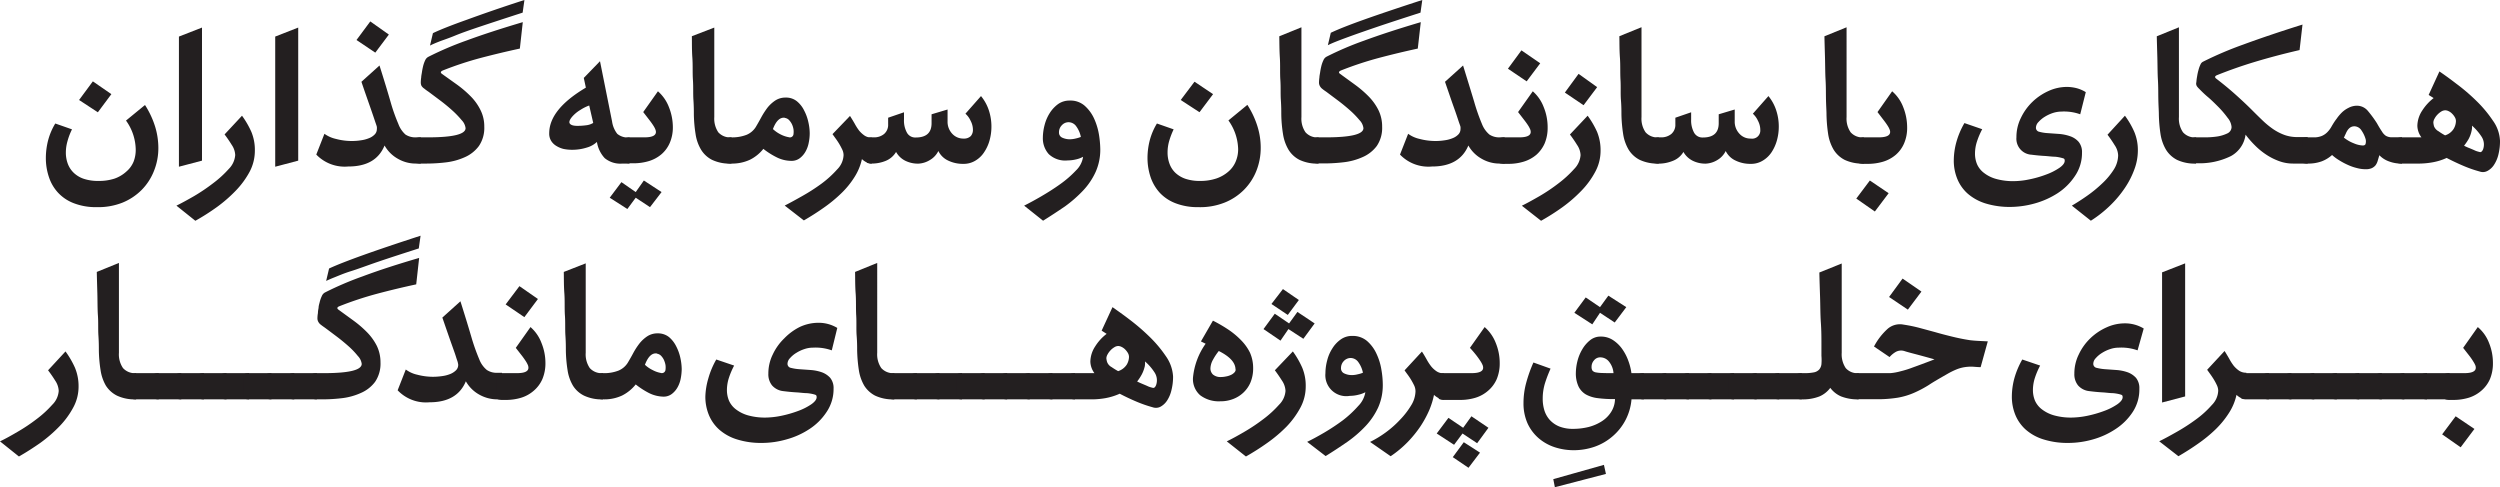 <svg id="Layer_1" data-name="Layer 1" xmlns="http://www.w3.org/2000/svg" viewBox="0 0 350 68.21"><defs><style>.cls-1{fill:#231f20;}</style></defs><path class="cls-1" d="M13.54,29a8.54,8.54,0,0,1-3.18-.54A5.83,5.83,0,0,1,8.15,27a5.93,5.93,0,0,1-1.3-2.21,8.24,8.24,0,0,1-.43-2.69,10,10,0,0,1,.32-2.47,8.87,8.87,0,0,1,1-2.34l2.34.82a8.93,8.93,0,0,0-.63,1.65,5.75,5.75,0,0,0-.23,1.58,4.48,4.48,0,0,0,.27,1.58,3.38,3.38,0,0,0,.83,1.27,3.79,3.79,0,0,0,1.4.84,6.26,6.26,0,0,0,2.06.3A7,7,0,0,0,16.05,25,4.84,4.84,0,0,0,17.71,24a3.61,3.61,0,0,0,1-1.39A4.55,4.55,0,0,0,19,20.88a7.12,7.12,0,0,0-1.36-4l2.66-2.18a12.51,12.51,0,0,1,1.41,3,10.28,10.28,0,0,1,.46,3,8.5,8.5,0,0,1-.61,3.22,7.86,7.86,0,0,1-1.72,2.66,8.08,8.08,0,0,1-2.72,1.8A9.2,9.2,0,0,1,13.54,29Zm2.05-15.82L13.7,15.72,11.07,14,13,11.39Z"/><path class="cls-1" d="M28.28,22.49l-3.23.85V5.12l3.23-1.26Z"/><path class="cls-1" d="M33.88,16.2a12.29,12.29,0,0,1,1.31,2.26,6.6,6.6,0,0,1,.49,2.67,6.28,6.28,0,0,1-.74,2.93A12,12,0,0,1,33,26.7,19.84,19.84,0,0,1,30.35,29a31.48,31.48,0,0,1-3,1.91L24.7,28.79c.7-.34,1.52-.79,2.46-1.33a25.67,25.67,0,0,0,2.68-1.81,14.86,14.86,0,0,0,2.19-2,3.07,3.07,0,0,0,.9-1.95,2.72,2.72,0,0,0-.49-1.42,17.66,17.66,0,0,0-1-1.46Z"/><path class="cls-1" d="M41.75,22.49l-3.22.85V5.12l3.22-1.26Z"/><path class="cls-1" d="M58.27,22.9a5,5,0,0,1-2.58-.68,4.84,4.84,0,0,1-1.85-1.85c-.83,2-2.52,2.94-5.1,2.94a5.51,5.51,0,0,1-4.46-1.67l1.14-2.91a4.39,4.39,0,0,0,1.62.72,8.53,8.53,0,0,0,2.21.29,8,8,0,0,0,1.3-.1,4.47,4.47,0,0,0,1.12-.3,2.18,2.18,0,0,0,.79-.52,1.06,1.06,0,0,0,.3-.76.86.86,0,0,0,0-.27c0-.11-.11-.38-.25-.8s-.36-1.07-.66-1.93-.73-2.07-1.25-3.61l2.53-2.28q1,3.16,1.56,5.13a25.05,25.05,0,0,0,1.08,3.05,3.7,3.7,0,0,0,1,1.49,2.51,2.51,0,0,0,1.47.39h.67V22.9ZM54.44,4.84l-1.9,2.53L49.91,5.6,51.84,3Z"/><path class="cls-1" d="M58.17,19.49c0-.09.08-.15.24-.19a1.61,1.61,0,0,1,.49-.07h1q5.28,0,5.28-1.29a1.93,1.93,0,0,0-.54-1.11,12.91,12.91,0,0,0-1.33-1.38c-.52-.47-1.09-.94-1.69-1.39l-1.63-1.22a6.79,6.79,0,0,1-.6-.44A1.28,1.28,0,0,1,59,12a1.13,1.13,0,0,1-.09-.47,5.46,5.46,0,0,1,.06-.71c0-.19.06-.43.1-.71s.1-.58.17-.87a4.27,4.27,0,0,1,.29-.81A1,1,0,0,1,60,7.94a45.33,45.33,0,0,1,5.29-2.26c2.19-.81,4.83-1.67,7.9-2.58l-.41,3.7Q70,7.4,67.3,8.11a47.25,47.25,0,0,0-5.24,1.73c-.38.15-.44.31-.19.5L64,11.86a15.18,15.18,0,0,1,1.9,1.63,7.27,7.27,0,0,1,1.37,1.92,5.1,5.1,0,0,1,.53,2.34,4.48,4.48,0,0,1-.76,2.7,4.91,4.91,0,0,1-2,1.57,8.91,8.91,0,0,1-2.59.71,23.33,23.33,0,0,1-2.71.17H58.9a2,2,0,0,1-.49-.06c-.16,0-.24-.1-.24-.16Zm15-17.72c-2.29.74-4.21,1.37-5.74,1.88S64.64,4.6,63.67,5s-1.71.63-2.24.84-.94.39-1.23.54l.41-1.74q1.55-.74,4.73-1.87C67.45,2,70.15,1.05,73.42,0Z"/><path class="cls-1" d="M87.14,22.9a3.44,3.44,0,0,1-2.48-.76,4.28,4.28,0,0,1-1.09-2.27,3.42,3.42,0,0,1-1.42.79,6.72,6.72,0,0,1-2.06.31,5.81,5.81,0,0,1-1.2-.12,3.49,3.49,0,0,1-1-.42,2.16,2.16,0,0,1-.73-.71,1.92,1.92,0,0,1-.27-1.06q0-3.35,5.13-6.39l-.29-1.36L84,8.57,85.69,17a3.64,3.64,0,0,0,.73,1.74,2.31,2.31,0,0,0,1.71.5V22.9Zm-4.65-8.13a5.9,5.9,0,0,0-1.24.62,4.66,4.66,0,0,0-1.19,1q-.51.63-.27.93c.16.2.51.3,1.06.3a9.18,9.18,0,0,0,1.2-.08,2.42,2.42,0,0,0,1-.33Z"/><path class="cls-1" d="M92.62,26.89,91,29,89,27.68l-1.17,1.58-2.47-1.58L87,25.5l2,1.39,1.14-1.62Zm-5.22-7.4c0-.09.08-.15.23-.19a1.68,1.68,0,0,1,.5-.07h2.08c1.08,0,1.62-.25,1.62-.76a1.09,1.09,0,0,0-.07-.33,2.82,2.82,0,0,0-.25-.49c-.13-.21-.31-.47-.54-.77s-.54-.7-.92-1.19l2.06-2.91A5.59,5.59,0,0,1,93.65,15a7.61,7.61,0,0,1,.55,2.82A5.46,5.46,0,0,1,93.77,20a4.4,4.4,0,0,1-1.17,1.6,4.94,4.94,0,0,1-1.75.95,7.39,7.39,0,0,1-2.19.31h-.53a2.07,2.07,0,0,1-.5-.06c-.15,0-.23-.1-.23-.16Z"/><path class="cls-1" d="M99.69,22.38a3.85,3.85,0,0,1-1.55-1.44,5.92,5.92,0,0,1-.76-2.18A19.29,19.29,0,0,1,97.14,16c0-.47,0-1.13-.06-2s0-1.8-.07-2.81,0-2-.08-3.12-.05-2-.07-3L100,3.86V16.39a3.43,3.43,0,0,0,.56,2.13,2.21,2.21,0,0,0,1.84.71V22.9A5.73,5.73,0,0,1,99.69,22.38Z"/><path class="cls-1" d="M101.63,19.49c0-.09.08-.15.24-.19a1.61,1.61,0,0,1,.49-.07,5.58,5.58,0,0,0,2.17-.36,2.8,2.8,0,0,0,1.28-1.09c.25-.42.51-.88.77-1.36a11.18,11.18,0,0,1,.87-1.35,4.82,4.82,0,0,1,1.09-1,2.61,2.61,0,0,1,1.47-.41,2.4,2.4,0,0,1,1.57.53,3.84,3.84,0,0,1,1,1.28,6.33,6.33,0,0,1,.59,1.63,7.18,7.18,0,0,1,.19,1.56,6.54,6.54,0,0,1-.13,1.28,4,4,0,0,1-.44,1.25,3,3,0,0,1-.81.95,1.87,1.87,0,0,1-1.18.38,4.6,4.6,0,0,1-2.11-.52,10.5,10.5,0,0,1-1.82-1.16A5.55,5.55,0,0,1,105,22.36a5.92,5.92,0,0,1-2.66.54,2,2,0,0,1-.49-.06c-.16,0-.24-.1-.24-.16Zm8.26-3c-.68-.1-1.24.42-1.68,1.58a4.53,4.53,0,0,0,1.08.75,4.06,4.06,0,0,0,1.14.39.5.5,0,0,0,.66-.44,2.54,2.54,0,0,0,0-.66,2.75,2.75,0,0,0-.22-.72,2.39,2.39,0,0,0-.4-.58A1,1,0,0,0,109.89,16.51Z"/><path class="cls-1" d="M121.29,22.71a2.38,2.38,0,0,1-.62-.44,7.73,7.73,0,0,1-1.06,2.55,12,12,0,0,1-1.86,2.27,19.64,19.64,0,0,1-2.44,2c-.89.63-1.82,1.22-2.77,1.77l-2.68-2.08q1-.51,2.43-1.32A26.28,26.28,0,0,0,115,25.72a14.33,14.33,0,0,0,2.2-2,3,3,0,0,0,.9-2,1.86,1.86,0,0,0-.19-.79c-.13-.27-.27-.54-.44-.82s-.34-.53-.51-.76l-.41-.57L119,16.23c.23.36.44.71.65,1.07a7.09,7.09,0,0,0,.64,1,3.74,3.74,0,0,0,.76.69,1.76,1.76,0,0,0,1,.27V22.9A1.54,1.54,0,0,1,121.29,22.71Z"/><path class="cls-1" d="M121.31,19.49c0-.09.07-.15.23-.19a1.61,1.61,0,0,1,.49-.07h.32a2.17,2.17,0,0,0,1.42-.47,1.68,1.68,0,0,0,.57-1.36v-.92l2.22-.76v1a3.5,3.5,0,0,0,.41,1.85,1.32,1.32,0,0,0,1.23.68c1.48,0,2.22-.66,2.22-2V16l2.24-.67V17a2.43,2.43,0,0,0,.63,1.7,2.08,2.08,0,0,0,1.62.7,1.33,1.33,0,0,0,1-.35,1.3,1.3,0,0,0,.3-.88,2.7,2.7,0,0,0-.32-1.25,2.91,2.91,0,0,0-.73-1l2.18-2.47a6.2,6.2,0,0,1,1.1,2,7.28,7.28,0,0,1,.36,2.27,7.16,7.16,0,0,1-.25,1.89,5.64,5.64,0,0,1-.75,1.67,3.71,3.71,0,0,1-1.23,1.2,3.13,3.13,0,0,1-1.69.46,4.74,4.74,0,0,1-2.14-.46,2.88,2.88,0,0,1-1.37-1.34,3,3,0,0,1-1.21,1.28,3.35,3.35,0,0,1-1.61.49,4,4,0,0,1-1.82-.41,3,3,0,0,1-1.28-1.23A3,3,0,0,1,124,22.52a5.14,5.14,0,0,1-1.93.38,2,2,0,0,1-.49-.06c-.16,0-.23-.1-.23-.16Z"/><path class="cls-1" d="M143.38,28.79c.68-.34,1.48-.77,2.39-1.3s1.81-1.1,2.66-1.71a14.52,14.52,0,0,0,2.2-1.91,3.28,3.28,0,0,0,1-1.92,3.66,3.66,0,0,1-1,.37,5.34,5.34,0,0,1-1.17.14,3.35,3.35,0,0,1-2.64-.89A3.31,3.31,0,0,1,146,19.3a7.1,7.1,0,0,1,.24-1.78,5.8,5.8,0,0,1,.71-1.67,4.6,4.6,0,0,1,1.17-1.27,2.76,2.76,0,0,1,1.65-.5,3,3,0,0,1,2.08.72,5.42,5.42,0,0,1,1.32,1.79,9,9,0,0,1,.68,2.23,13.93,13.93,0,0,1,.19,2.06,7.64,7.64,0,0,1-.65,3.19,9.6,9.6,0,0,1-1.76,2.61,17.8,17.8,0,0,1-2.54,2.22c-1,.68-2,1.34-3.06,2Zm7.94-9.62a3.72,3.72,0,0,0-.63-1.46,1.32,1.32,0,0,0-1.11-.6,1.27,1.27,0,0,0-.91.41,1.38,1.38,0,0,0-.41,1,.77.77,0,0,0,.47.76,2.55,2.55,0,0,0,1,.22,3.58,3.58,0,0,0,.87-.11A4.29,4.29,0,0,0,151.32,19.17Z"/><path class="cls-1" d="M167.77,29a8.54,8.54,0,0,1-3.18-.54A5.91,5.91,0,0,1,162.38,27a6.21,6.21,0,0,1-1.3-2.21,8.52,8.52,0,0,1-.43-2.69,10,10,0,0,1,.32-2.47,8.87,8.87,0,0,1,1-2.34l2.34.82a10.63,10.63,0,0,0-.63,1.65,5.74,5.74,0,0,0-.22,1.58,4.48,4.48,0,0,0,.27,1.58,3.35,3.35,0,0,0,.82,1.27,3.92,3.92,0,0,0,1.41.84,6.2,6.2,0,0,0,2.05.3,7,7,0,0,0,2.3-.35A5,5,0,0,0,172,24a3.7,3.7,0,0,0,1-1.39,4.37,4.37,0,0,0,.34-1.75,7.19,7.19,0,0,0-1.36-4l2.65-2.18a12.13,12.13,0,0,1,1.41,3,10,10,0,0,1,.46,3,8.69,8.69,0,0,1-.6,3.22,7.89,7.89,0,0,1-1.73,2.66,8,8,0,0,1-2.72,1.8A9.2,9.2,0,0,1,167.77,29Zm2.06-15.82-1.9,2.53L165.3,14l1.93-2.56Z"/><path class="cls-1" d="M181.93,22.38a3.85,3.85,0,0,1-1.55-1.44,6.11,6.11,0,0,1-.76-2.18,19.29,19.29,0,0,1-.24-2.75c0-.47,0-1.13-.06-2s0-1.8-.07-2.81,0-2-.07-3.12-.06-2-.08-3l3.1-1.26V16.39a3.36,3.36,0,0,0,.57,2.13,2.19,2.19,0,0,0,1.83.71V22.9A5.73,5.73,0,0,1,181.93,22.38Z"/><path class="cls-1" d="M183.87,19.49c0-.09.08-.15.24-.19a1.61,1.61,0,0,1,.49-.07h1q5.28,0,5.28-1.29a1.93,1.93,0,0,0-.54-1.11A12.74,12.74,0,0,0,189,15.45c-.53-.47-1.1-.94-1.7-1.39l-1.63-1.22a6.79,6.79,0,0,1-.6-.44,1.24,1.24,0,0,1-.31-.4,1,1,0,0,1-.1-.47,5.46,5.46,0,0,1,.06-.71c0-.19.06-.43.1-.71s.1-.58.17-.87a4.27,4.27,0,0,1,.29-.81,1,1,0,0,1,.43-.49A44.34,44.34,0,0,1,191,5.68q3.28-1.21,7.91-2.58l-.42,3.7q-2.77.6-5.45,1.31a48,48,0,0,0-5.24,1.73c-.38.15-.44.31-.19.5l2.09,1.52a15.18,15.18,0,0,1,1.9,1.63,7.54,7.54,0,0,1,1.38,1.92,5.23,5.23,0,0,1,.52,2.34,4.48,4.48,0,0,1-.76,2.7A4.91,4.91,0,0,1,190.75,22a8.91,8.91,0,0,1-2.59.71,23.33,23.33,0,0,1-2.71.17h-.85a2,2,0,0,1-.49-.06c-.16,0-.24-.1-.24-.16Zm15-17.72q-3.45,1.11-5.75,1.88c-1.52.52-2.77.95-3.74,1.3s-1.72.63-2.25.84-.94.39-1.23.54l.41-1.74q1.55-.74,4.73-1.87T199.12,0Z"/><path class="cls-1" d="M210,22.9a5,5,0,0,1-2.58-.68,4.84,4.84,0,0,1-1.85-1.85q-1.23,2.94-5.09,2.94A5.5,5.5,0,0,1,196,21.64l1.14-2.91a4.26,4.26,0,0,0,1.61.72,8.59,8.59,0,0,0,2.21.29,7.87,7.87,0,0,0,1.3-.1,4.35,4.35,0,0,0,1.12-.3,2.18,2.18,0,0,0,.79-.52,1.06,1.06,0,0,0,.3-.76,1.16,1.16,0,0,0,0-.27c0-.11-.12-.38-.26-.8s-.35-1.07-.66-1.93-.72-2.07-1.25-3.61l2.53-2.28c.65,2.11,1.18,3.82,1.57,5.13a27.19,27.19,0,0,0,1.07,3.05,3.7,3.7,0,0,0,1.05,1.49,2.49,2.49,0,0,0,1.47.39h.66V22.9Z"/><path class="cls-1" d="M209.87,19.49c0-.09.08-.15.24-.19a1.61,1.61,0,0,1,.49-.07h2.09c1.07,0,1.61-.25,1.61-.76a1.05,1.05,0,0,0-.06-.33,3.8,3.8,0,0,0-.25-.49c-.13-.21-.31-.47-.54-.77s-.54-.7-.92-1.19l2.06-2.91A5.57,5.57,0,0,1,216.12,15a7.41,7.41,0,0,1,.55,2.82,5.63,5.63,0,0,1-.42,2.26,4.64,4.64,0,0,1-1.17,1.6,5,5,0,0,1-1.76.95,7.27,7.27,0,0,1-2.18.31h-.54a2,2,0,0,1-.49-.06c-.16,0-.24-.1-.24-.16Zm5.76-10.63-1.9,2.53-2.62-1.77L213,7.05Z"/><path class="cls-1" d="M222.27,16.2a12.37,12.37,0,0,1,1.32,2.26,6.77,6.77,0,0,1,.49,2.67,6.17,6.17,0,0,1-.75,2.93,11.66,11.66,0,0,1-1.93,2.64A19.74,19.74,0,0,1,218.75,29a31.48,31.48,0,0,1-3,1.91l-2.69-2.11c.7-.34,1.51-.79,2.45-1.33a24.79,24.79,0,0,0,2.69-1.81,15.28,15.28,0,0,0,2.18-2,3.07,3.07,0,0,0,.9-1.95,2.72,2.72,0,0,0-.49-1.42,17.64,17.64,0,0,0-1-1.46Zm1.33-4-1.9,2.53-2.62-1.77L221,10.34Z"/><path class="cls-1" d="M229.56,22.38A3.92,3.92,0,0,1,228,20.94a6.11,6.11,0,0,1-.76-2.18A20.93,20.93,0,0,1,227,16c0-.47,0-1.13-.07-2s0-1.8-.06-2.81,0-2-.08-3.12-.06-2-.08-3l3.1-1.26V16.39a3.36,3.36,0,0,0,.57,2.13,2.2,2.2,0,0,0,1.84.71V22.9A5.81,5.81,0,0,1,229.56,22.38Z"/><path class="cls-1" d="M231.51,19.49c0-.09.08-.15.24-.19a1.57,1.57,0,0,1,.49-.07h.31a2.2,2.2,0,0,0,1.43-.47,1.68,1.68,0,0,0,.57-1.36v-.92l2.21-.76v1a3.6,3.6,0,0,0,.41,1.85,1.33,1.33,0,0,0,1.23.68c1.48,0,2.22-.66,2.22-2V16l2.24-.67V17a2.44,2.44,0,0,0,.64,1.7,2.06,2.06,0,0,0,1.61.7,1.14,1.14,0,0,0,1.33-1.23,2.7,2.7,0,0,0-.32-1.25,3,3,0,0,0-.72-1l2.18-2.47a6.17,6.17,0,0,1,1.09,2,7.28,7.28,0,0,1,.36,2.27,7.16,7.16,0,0,1-.25,1.89,5.89,5.89,0,0,1-.74,1.67,3.84,3.84,0,0,1-1.24,1.2,3.11,3.11,0,0,1-1.69.46,4.7,4.7,0,0,1-2.13-.46,2.85,2.85,0,0,1-1.38-1.34,3,3,0,0,1-1.2,1.28,3.42,3.42,0,0,1-1.62.49,4,4,0,0,1-1.81-.41,3.05,3.05,0,0,1-1.29-1.23,2.93,2.93,0,0,1-1.51,1.26,5.22,5.22,0,0,1-1.93.38,1.93,1.93,0,0,1-.49-.06c-.16,0-.24-.1-.24-.16Z"/><path class="cls-1" d="M258.25,22.38a3.92,3.92,0,0,1-1.55-1.44,6.11,6.11,0,0,1-.76-2.18,20.93,20.93,0,0,1-.23-2.75c0-.47-.05-1.13-.07-2s0-1.8-.06-2.81-.05-2-.08-3.12-.06-2-.08-3l3.1-1.26V16.39a3.36,3.36,0,0,0,.57,2.13,2.2,2.2,0,0,0,1.84.71V22.9A5.81,5.81,0,0,1,258.25,22.38Z"/><path class="cls-1" d="M259.88,27.8l1.9-2.53,2.63,1.78-1.93,2.56Zm.32-8.31c0-.09.08-.15.24-.19a1.57,1.57,0,0,1,.49-.07H263c1.08,0,1.62-.25,1.62-.76a.85.85,0,0,0-.07-.33,2.82,2.82,0,0,0-.25-.49c-.13-.21-.31-.47-.54-.77l-.91-1.19,2.05-2.91A5.49,5.49,0,0,1,266.45,15a7.61,7.61,0,0,1,.55,2.82,5.46,5.46,0,0,1-.43,2.26,4.4,4.4,0,0,1-1.17,1.6,4.94,4.94,0,0,1-1.75.95,7.39,7.39,0,0,1-2.19.31h-.53a1.93,1.93,0,0,1-.49-.06c-.16,0-.24-.1-.24-.16Z"/><path class="cls-1" d="M291.23,16a6.72,6.72,0,0,0-2.63-.38,4.07,4.07,0,0,0-1.2.2,5.28,5.28,0,0,0-1.15.54,4,4,0,0,0-.87.73,1.18,1.18,0,0,0-.35.81.57.57,0,0,0,.47.55,5.8,5.8,0,0,0,1.21.19l1.55.11a6.1,6.1,0,0,1,1.55.32,2.75,2.75,0,0,1,1.2.79,2.25,2.25,0,0,1,.47,1.52,5.69,5.69,0,0,1-1,3.28,8.37,8.37,0,0,1-2.4,2.38,11.67,11.67,0,0,1-3.21,1.44,12.93,12.93,0,0,1-3.4.49,11.51,11.51,0,0,1-3.5-.49,6.94,6.94,0,0,1-2.48-1.36,5.56,5.56,0,0,1-1.47-2.08,6.71,6.71,0,0,1-.49-2.59,9.91,9.91,0,0,1,.36-2.55,11.31,11.31,0,0,1,1.13-2.67l2.49.86a10.67,10.67,0,0,0-.74,1.74,5.45,5.45,0,0,0-.27,1.67,3.78,3.78,0,0,0,.3,1.52,3.11,3.11,0,0,0,1,1.22,4.85,4.85,0,0,0,1.69.82,8.77,8.77,0,0,0,2.45.3,10.87,10.87,0,0,0,2.18-.25,14.71,14.71,0,0,0,2.33-.67,8.4,8.4,0,0,0,1.85-.93c.51-.35.76-.69.76-1s-.12-.32-.37-.39a5.49,5.49,0,0,0-1-.18c-.43,0-.93-.08-1.48-.11s-1.16-.09-1.79-.17a2.24,2.24,0,0,1-2.12-2.44,6,6,0,0,1,.62-2.7,7.71,7.71,0,0,1,1.61-2.25,7.91,7.91,0,0,1,2.26-1.53,6.18,6.18,0,0,1,2.56-.57,5.57,5.57,0,0,1,1.36.17,4.78,4.78,0,0,1,1.3.56Z"/><path class="cls-1" d="M297.49,16.2a11.75,11.75,0,0,1,1.31,2.26,6.59,6.59,0,0,1,.5,2.67,7.5,7.5,0,0,1-.48,2.56,11.91,11.91,0,0,1-1.33,2.61,15.16,15.16,0,0,1-2.07,2.47,16.67,16.67,0,0,1-2.7,2.13l-2.66-2.11c.69-.41,1.42-.87,2.18-1.41a17.9,17.9,0,0,0,2.1-1.73,9.89,9.89,0,0,0,1.59-1.91,3.81,3.81,0,0,0,.61-2,2.72,2.72,0,0,0-.49-1.42,17.64,17.64,0,0,0-1-1.46Z"/><path class="cls-1" d="M304.78,22.38a3.92,3.92,0,0,1-1.55-1.44,6.11,6.11,0,0,1-.76-2.18,20.93,20.93,0,0,1-.23-2.75c0-.47-.05-1.13-.07-2s0-1.8-.06-2.81-.05-2-.08-3.12-.06-2-.08-3l3.1-1.26V16.39a3.36,3.36,0,0,0,.57,2.13,2.2,2.2,0,0,0,1.84.71V22.9A5.81,5.81,0,0,1,304.78,22.38Z"/><path class="cls-1" d="M321.06,22.9a5.62,5.62,0,0,1-2-.35,8.46,8.46,0,0,1-1.8-.91,9.85,9.85,0,0,1-1.58-1.3,13.58,13.58,0,0,1-1.3-1.49,4,4,0,0,1-2.05,3,9.92,9.92,0,0,1-4.87,1,1.93,1.93,0,0,1-.49-.06c-.16,0-.24-.1-.24-.16V19.49c0-.09.08-.15.24-.19a1.57,1.57,0,0,1,.49-.07h1.28a11.59,11.59,0,0,0,1.66-.12,5,5,0,0,0,1.42-.43,1,1,0,0,0,.6-.9,2.27,2.27,0,0,0-.54-1.27A13.69,13.69,0,0,0,310.6,15c-.49-.49-1-1-1.5-1.42s-.91-.83-1.2-1.13a2.57,2.57,0,0,1-.3-.33.69.69,0,0,1-.11-.61,6.94,6.94,0,0,1,.11-.84,7,7,0,0,1,.19-.87,3.89,3.89,0,0,1,.27-.75.76.76,0,0,1,.38-.42,50.35,50.35,0,0,1,5.61-2.39c2.31-.85,5.08-1.79,8.3-2.8l-.41,3.57c-2.3.53-4.39,1.09-6.28,1.66s-3.62,1.19-5.2,1.82c-.4.15-.45.33-.16.54.91.7,1.79,1.42,2.64,2.18s1.7,1.55,2.52,2.38c.46.46.92.91,1.37,1.34a11.9,11.9,0,0,0,1.43,1.16,7.19,7.19,0,0,0,1.56.8,5.25,5.25,0,0,0,1.81.3h1.45V22.9Z"/><path class="cls-1" d="M336.11,22.9a4.79,4.79,0,0,1-1.64-.3,3.47,3.47,0,0,1-1.36-.87l-.24.81a1.9,1.9,0,0,1-.31.62,1.49,1.49,0,0,1-.53.39,2.1,2.1,0,0,1-.88.14,4.62,4.62,0,0,1-1.17-.16,6.83,6.83,0,0,1-1.27-.44,9.51,9.51,0,0,1-1.22-.65,6.37,6.37,0,0,1-1-.74,4.62,4.62,0,0,1-1.46.89,5.49,5.49,0,0,1-2,.31,2,2,0,0,1-.49-.06c-.16,0-.24-.1-.24-.16V19.49c0-.09.08-.15.24-.19a1.61,1.61,0,0,1,.49-.07c.42,0,.8,0,1.12,0a3,3,0,0,0,.91-.2,2.42,2.42,0,0,0,.74-.5,3.65,3.65,0,0,0,.65-.88c.21-.36.43-.71.66-1a6.21,6.21,0,0,1,.76-.91,3.66,3.66,0,0,1,.9-.63A2.54,2.54,0,0,1,330,14.8a2,2,0,0,1,1.53.76,15.74,15.74,0,0,1,1.25,1.71c.27.49.5.86.68,1.12A1.92,1.92,0,0,0,334,19a1.65,1.65,0,0,0,.76.22c.3,0,.71,0,1.24,0h.28V22.9Zm-7.68-4.24a2.1,2.1,0,0,1-.15.3c0,.1-.1.2-.14.3a5.18,5.18,0,0,0,1.41.81,3.65,3.65,0,0,0,1.22.3q.38,0,.42-.27a1.3,1.3,0,0,0,0-.61,4.14,4.14,0,0,0-.57-1.21,1.21,1.21,0,0,0-1-.6C329.1,17.68,328.72,18,328.43,18.66Z"/><path class="cls-1" d="M335.54,19.49c0-.09.08-.15.24-.19a1.61,1.61,0,0,1,.49-.07H339a2.82,2.82,0,0,1-.57-1.61,4,4,0,0,1,.68-2.14,6.92,6.92,0,0,1,1.6-1.75l-.7-.44L341.52,10c.64.44,1.43,1,2.39,1.74a26.75,26.75,0,0,1,2.78,2.38A17.26,17.26,0,0,1,349,16.88a5.23,5.23,0,0,1,1,2.83,7.65,7.65,0,0,1-.22,1.91,4.56,4.56,0,0,1-.62,1.46,2.46,2.46,0,0,1-.92.85,1.33,1.33,0,0,1-1.09.08,17.11,17.11,0,0,1-2.2-.76c-.81-.34-1.61-.72-2.42-1.14a8,8,0,0,1-2,.62,11,11,0,0,1-1.74.17h-2.53a2,2,0,0,1-.49-.06c-.16,0-.24-.1-.24-.16Zm5.86-1.11a8.32,8.32,0,0,0,.91.57,2.18,2.18,0,0,0,1.19-.89,2.21,2.21,0,0,0,.33-1.1,1.06,1.06,0,0,0-.16-.56,2.22,2.22,0,0,0-.38-.49,1.69,1.69,0,0,0-.49-.35,1.16,1.16,0,0,0-.46-.12,1.13,1.13,0,0,0-.56.17,2.74,2.74,0,0,0-.54.44,2.41,2.41,0,0,0-.41.57,1.13,1.13,0,0,0-.16.52,2.59,2.59,0,0,0,.09.53A1.39,1.39,0,0,0,341.4,18.38Zm4.61,0a4.27,4.27,0,0,1-.42,1.11,7.7,7.7,0,0,1-.62.91,6.86,6.86,0,0,0,.78.35c.26.11.51.21.74.32s.53.18.69.22.32-.08.45-.38a2,2,0,0,0-.22-1.79,7.39,7.39,0,0,0-1.33-1.53A2.31,2.31,0,0,1,346,18.41Z"/><path class="cls-1" d="M9.17,49.2a12.43,12.43,0,0,1,1.32,2.27A6.7,6.7,0,0,1,11,54.14a6.1,6.1,0,0,1-.75,2.92A11.71,11.71,0,0,1,8.3,59.71,19.74,19.74,0,0,1,5.65,62c-1,.7-2,1.34-3,1.91L0,61.79c.7-.33,1.51-.78,2.45-1.33a24.71,24.71,0,0,0,2.69-1.8,14.75,14.75,0,0,0,2.18-2,3,3,0,0,0,.9-1.94,2.78,2.78,0,0,0-.49-1.43c-.32-.52-.66-1-1-1.45Z"/><path class="cls-1" d="M16.38,55.39A3.92,3.92,0,0,1,14.83,54a6.1,6.1,0,0,1-.75-2.18A19.43,19.43,0,0,1,13.84,49c0-.46,0-1.12-.06-2s0-1.8-.07-2.81-.05-2.06-.08-3.12-.06-2.05-.08-3l3.1-1.26V49.39a3.39,3.39,0,0,0,.57,2.14,2.23,2.23,0,0,0,1.84.71v3.67A5.81,5.81,0,0,1,16.38,55.39Z"/><path class="cls-1" d="M19.06,55.91a2,2,0,0,1-.49-.06c-.16-.05-.24-.1-.24-.16v-3.2c0-.08.08-.14.24-.19a2,2,0,0,1,.49-.06h3.16v3.67Z"/><path class="cls-1" d="M22.22,55.91a2,2,0,0,1-.49-.06c-.16-.05-.24-.1-.24-.16v-3.2c0-.08.08-.14.24-.19a2,2,0,0,1,.49-.06h3.16v3.67Z"/><path class="cls-1" d="M25.38,55.91a2,2,0,0,1-.49-.06c-.16-.05-.23-.1-.23-.16v-3.2c0-.08.07-.14.23-.19a2,2,0,0,1,.49-.06h3.17v3.67Z"/><path class="cls-1" d="M28.55,55.91a1.93,1.93,0,0,1-.49-.06c-.16-.05-.24-.1-.24-.16v-3.2c0-.08.08-.14.24-.19a1.93,1.93,0,0,1,.49-.06h3.16v3.67Z"/><path class="cls-1" d="M31.71,55.91a2,2,0,0,1-.49-.06c-.16-.05-.24-.1-.24-.16v-3.2c0-.08.08-.14.24-.19a2,2,0,0,1,.49-.06h3.16v3.67Z"/><path class="cls-1" d="M34.87,55.91a2,2,0,0,1-.49-.06c-.16-.05-.24-.1-.24-.16v-3.2c0-.08.08-.14.24-.19a2,2,0,0,1,.49-.06H38v3.67Z"/><path class="cls-1" d="M38,55.91a2.07,2.07,0,0,1-.5-.06c-.15-.05-.23-.1-.23-.16v-3.2c0-.08.08-.14.23-.19a2.07,2.07,0,0,1,.5-.06H41.2v3.67Z"/><path class="cls-1" d="M41.2,55.91a2,2,0,0,1-.49-.06c-.16-.05-.24-.1-.24-.16v-3.2c0-.08.08-.14.24-.19a2,2,0,0,1,.49-.06h3.16v3.67Z"/><path class="cls-1" d="M43.63,52.49c0-.08.08-.14.24-.19a2,2,0,0,1,.49-.06h1q5.28,0,5.28-1.3a1.94,1.94,0,0,0-.54-1.1,11.14,11.14,0,0,0-1.32-1.38c-.53-.47-1.1-.94-1.7-1.39s-1.14-.86-1.63-1.22c-.25-.17-.45-.32-.6-.44a1.24,1.24,0,0,1-.31-.4,1,1,0,0,1-.1-.47,4.3,4.3,0,0,1,.07-.71q0-.28.09-.72c0-.28.1-.57.17-.87a4.42,4.42,0,0,1,.29-.8,1,1,0,0,1,.43-.49,45.08,45.08,0,0,1,5.28-2.26q3.28-1.23,7.91-2.58l-.41,3.7q-2.79.6-5.46,1.31a48,48,0,0,0-5.24,1.73c-.38.14-.44.31-.19.5l2.09,1.52a15.18,15.18,0,0,1,1.9,1.63,7.67,7.67,0,0,1,1.38,1.91,5.29,5.29,0,0,1,.52,2.34,4.51,4.51,0,0,1-.76,2.71,4.89,4.89,0,0,1-2,1.56,8.92,8.92,0,0,1-2.59.72,23.33,23.33,0,0,1-2.71.17h-.85a2,2,0,0,1-.49-.06c-.16-.05-.24-.1-.24-.16Zm15-17.71c-2.3.74-4.22,1.36-5.74,1.88s-2.78,1-3.75,1.3-1.72.63-2.25.84-.94.39-1.23.53l.41-1.74q1.55-.72,4.73-1.86T58.88,33Z"/><path class="cls-1" d="M69.65,55.91a5.13,5.13,0,0,1-2.58-.68,4.84,4.84,0,0,1-1.85-1.85Q64,56.32,60.13,56.32a5.47,5.47,0,0,1-4.46-1.68l1.14-2.91a4.17,4.17,0,0,0,1.61.73,8.67,8.67,0,0,0,2.22.29,9.1,9.1,0,0,0,1.29-.1,4.55,4.55,0,0,0,1.13-.3,2.41,2.41,0,0,0,.79-.52,1.06,1.06,0,0,0,.3-.76,1.31,1.31,0,0,0-.05-.27c0-.11-.12-.38-.25-.81s-.36-1.06-.67-1.93-.72-2.06-1.25-3.6l2.53-2.28q1,3.16,1.57,5.13a27.94,27.94,0,0,0,1.07,3,3.58,3.58,0,0,0,1.05,1.48,2.44,2.44,0,0,0,1.47.4h.66v3.67Z"/><path class="cls-1" d="M69.56,52.49c0-.08.07-.14.23-.19a2,2,0,0,1,.49-.06h2.09c1.08,0,1.61-.25,1.61-.76a1,1,0,0,0-.06-.33,3.24,3.24,0,0,0-.25-.49q-.19-.31-.54-.78l-.92-1.18,2.06-2.91A5.5,5.5,0,0,1,75.8,48a7.41,7.41,0,0,1,.56,2.81,5.67,5.67,0,0,1-.43,2.27,4.51,4.51,0,0,1-1.17,1.59,4.83,4.83,0,0,1-1.76,1,7.27,7.27,0,0,1-2.18.32h-.54a2,2,0,0,1-.49-.06c-.16-.05-.23-.1-.23-.16Zm5.75-10.63-1.9,2.54-2.62-1.78,1.93-2.56Z"/><path class="cls-1" d="M81.77,55.39A3.79,3.79,0,0,1,80.22,54a5.92,5.92,0,0,1-.76-2.18A19.43,19.43,0,0,1,79.22,49c0-.46,0-1.12-.06-2s0-1.8-.07-2.81,0-2.06-.08-3.12-.06-2.05-.08-3L82,36.87V49.39a3.39,3.39,0,0,0,.57,2.14,2.23,2.23,0,0,0,1.84.71v3.67A5.73,5.73,0,0,1,81.77,55.39Z"/><path class="cls-1" d="M83.71,52.49c0-.08.08-.14.24-.19a2,2,0,0,1,.49-.06,5.5,5.5,0,0,0,2.16-.36,2.79,2.79,0,0,0,1.29-1.1c.25-.42.51-.87.77-1.36a9.64,9.64,0,0,1,.87-1.34,4.82,4.82,0,0,1,1.09-1,2.61,2.61,0,0,1,1.47-.41,2.47,2.47,0,0,1,1.57.52,4,4,0,0,1,1,1.28,6.47,6.47,0,0,1,.59,1.63,8,8,0,0,1,.19,1.57,7.41,7.41,0,0,1-.13,1.28,4,4,0,0,1-.44,1.25,3,3,0,0,1-.81.95,1.89,1.89,0,0,1-1.18.38A4.73,4.73,0,0,1,90.81,55,11.13,11.13,0,0,1,89,53.82a5.7,5.7,0,0,1-1.9,1.55,5.85,5.85,0,0,1-2.65.54,2,2,0,0,1-.49-.06c-.16-.05-.24-.1-.24-.16Zm8.26-3c-.68-.11-1.24.42-1.68,1.58a4.31,4.31,0,0,0,1.08.74,3.85,3.85,0,0,0,1.13.4.51.51,0,0,0,.67-.44,2.63,2.63,0,0,0,0-.67,3.26,3.26,0,0,0-.22-.71,2.21,2.21,0,0,0-.4-.58A1,1,0,0,0,92,49.52Z"/><path class="cls-1" d="M116.45,49.05a6.72,6.72,0,0,0-2.63-.38,3.77,3.77,0,0,0-1.2.2,5.07,5.07,0,0,0-1.15.54,3.74,3.74,0,0,0-.87.73,1.17,1.17,0,0,0-.35.8.57.57,0,0,0,.47.56,6.55,6.55,0,0,0,1.21.19l1.55.11a6.09,6.09,0,0,1,1.55.31,2.93,2.93,0,0,1,1.2.79,2.27,2.27,0,0,1,.47,1.52,5.73,5.73,0,0,1-1,3.29,8.22,8.22,0,0,1-2.4,2.37,11.11,11.11,0,0,1-3.21,1.44,12.53,12.53,0,0,1-3.4.49,11.21,11.21,0,0,1-3.5-.49,6.79,6.79,0,0,1-2.48-1.36,5.61,5.61,0,0,1-1.47-2.07,6.71,6.71,0,0,1-.49-2.59A9.91,9.91,0,0,1,99.16,53a11.51,11.51,0,0,1,1.12-2.67l2.5.85a10.67,10.67,0,0,0-.74,1.74,5.56,5.56,0,0,0-.27,1.68,3.82,3.82,0,0,0,.3,1.52,3.11,3.11,0,0,0,1,1.22,5,5,0,0,0,1.69.82,8.77,8.77,0,0,0,2.45.3,11.66,11.66,0,0,0,2.18-.25,15.85,15.85,0,0,0,2.33-.67,8.4,8.4,0,0,0,1.85-.93c.5-.35.76-.69.76-1s-.12-.32-.37-.4a5.63,5.63,0,0,0-1-.17c-.43,0-.93-.08-1.48-.11s-1.16-.09-1.79-.17a2.43,2.43,0,0,1-1.6-.8,2.46,2.46,0,0,1-.52-1.64,6,6,0,0,1,.62-2.7,7.58,7.58,0,0,1,1.61-2.25A7.91,7.91,0,0,1,112,45.76a6.18,6.18,0,0,1,2.56-.57,5.06,5.06,0,0,1,2.66.72Z"/><path class="cls-1" d="M122.52,55.39A3.92,3.92,0,0,1,121,54a6.11,6.11,0,0,1-.76-2.18A21.08,21.08,0,0,1,120,49c0-.46,0-1.12-.07-2s0-1.8-.06-2.81,0-2.06-.08-3.12-.06-2.05-.08-3l3.1-1.26V49.39a3.39,3.39,0,0,0,.57,2.14,2.22,2.22,0,0,0,1.83.71v3.67A5.79,5.79,0,0,1,122.52,55.39Z"/><path class="cls-1" d="M125.19,55.91a2.05,2.05,0,0,1-.49-.06c-.15-.05-.23-.1-.23-.16v-3.2c0-.08.08-.14.23-.19a2.05,2.05,0,0,1,.49-.06h3.17v3.67Z"/><path class="cls-1" d="M128.36,55.91a2,2,0,0,1-.49-.06c-.16-.05-.24-.1-.24-.16v-3.2c0-.08.08-.14.24-.19a2,2,0,0,1,.49-.06h3.16v3.67Z"/><path class="cls-1" d="M131.52,55.91a2,2,0,0,1-.49-.06c-.16-.05-.24-.1-.24-.16v-3.2c0-.08.08-.14.24-.19a2,2,0,0,1,.49-.06h3.16v3.67Z"/><path class="cls-1" d="M134.68,55.91a2,2,0,0,1-.49-.06c-.16-.05-.23-.1-.23-.16v-3.2c0-.08.07-.14.23-.19a2,2,0,0,1,.49-.06h3.17v3.67Z"/><path class="cls-1" d="M137.85,55.91a1.93,1.93,0,0,1-.49-.06c-.16-.05-.24-.1-.24-.16v-3.2c0-.08.08-.14.24-.19a1.93,1.93,0,0,1,.49-.06H141v3.67Z"/><path class="cls-1" d="M141,55.91a2,2,0,0,1-.49-.06c-.16-.05-.24-.1-.24-.16v-3.2c0-.08.08-.14.24-.19a2,2,0,0,1,.49-.06h3.16v3.67Z"/><path class="cls-1" d="M144.17,55.91a2,2,0,0,1-.49-.06c-.16-.05-.24-.1-.24-.16v-3.2c0-.08.08-.14.24-.19a2,2,0,0,1,.49-.06h3.17v3.67Z"/><path class="cls-1" d="M147.33,55.91a2.05,2.05,0,0,1-.49-.06c-.15-.05-.23-.1-.23-.16v-3.2c0-.08.08-.14.23-.19a2.05,2.05,0,0,1,.49-.06h3.17v3.67Z"/><path class="cls-1" d="M149.77,52.49c0-.08.08-.14.24-.19a2,2,0,0,1,.49-.06h2.72a2.85,2.85,0,0,1-.57-1.61,4,4,0,0,1,.68-2.14,6.57,6.57,0,0,1,1.6-1.75l-.7-.45L155.75,43c.63.45,1.43,1,2.39,1.74a29.33,29.33,0,0,1,2.78,2.39,17.2,17.2,0,0,1,2.31,2.75,5.43,5.43,0,0,1,1,2.83,7.66,7.66,0,0,1-.23,1.92,4.49,4.49,0,0,1-.61,1.45,2.57,2.57,0,0,1-.92.86,1.38,1.38,0,0,1-1.09.08,18.18,18.18,0,0,1-2.2-.76c-.81-.34-1.62-.72-2.42-1.14a8.64,8.64,0,0,1-2,.62,11.24,11.24,0,0,1-1.74.17H150.5a2,2,0,0,1-.49-.06c-.16-.05-.24-.1-.24-.16Zm5.85-1.1a10.58,10.58,0,0,0,.92.57,2.26,2.26,0,0,0,1.19-.89,2.21,2.21,0,0,0,.33-1.11,1.12,1.12,0,0,0-.16-.55,2.57,2.57,0,0,0-.38-.49,1.84,1.84,0,0,0-.49-.35,1.2,1.2,0,0,0-.46-.13,1.06,1.06,0,0,0-.57.18,2.43,2.43,0,0,0-.54.44,2.73,2.73,0,0,0-.41.57,1.22,1.22,0,0,0-.16.52,2.62,2.62,0,0,0,.1.52A1.33,1.33,0,0,0,155.62,51.39Zm4.62,0a4.43,4.43,0,0,1-.43,1.1,7,7,0,0,1-.61.92c.25.13.51.24.77.35s.51.21.74.32.53.18.7.22.32-.09.44-.38a2,2,0,0,0-.22-1.79,7.1,7.1,0,0,0-1.33-1.53A2.61,2.61,0,0,1,160.24,51.42Z"/><path class="cls-1" d="M175.44,51.51a5.14,5.14,0,0,1-.36,2,4.22,4.22,0,0,1-1,1.45,4.33,4.33,0,0,1-1.46.91,4.84,4.84,0,0,1-1.77.31,4.31,4.31,0,0,1-2.83-.85,3,3,0,0,1-1-2.47,9.77,9.77,0,0,1,1.77-4.74l-.66-.32,1.68-2.91a20.48,20.48,0,0,1,2.15,1.25,11,11,0,0,1,1.79,1.49A6.7,6.7,0,0,1,175,49.38,5.29,5.29,0,0,1,175.44,51.51Zm-2.47.22c0-.95-.78-1.81-2.34-2.59a8.07,8.07,0,0,0-.81,1.22,2.65,2.65,0,0,0-.36,1.22,1.17,1.17,0,0,0,.35.85,1.62,1.62,0,0,0,1.17.35,3,3,0,0,0,.63-.07,2.72,2.72,0,0,0,.65-.19,1.5,1.5,0,0,0,.51-.33A.65.65,0,0,0,173,51.73Z"/><path class="cls-1" d="M181,49.2a12.36,12.36,0,0,1,1.31,2.27,6.53,6.53,0,0,1,.49,2.67,6.21,6.21,0,0,1-.74,2.92,12,12,0,0,1-1.93,2.65A19.84,19.84,0,0,1,177.43,62a34.47,34.47,0,0,1-3,1.91l-2.68-2.12c.69-.33,1.51-.78,2.45-1.33a25.72,25.72,0,0,0,2.69-1.8,14.75,14.75,0,0,0,2.18-2,3,3,0,0,0,.9-1.94,2.78,2.78,0,0,0-.49-1.43c-.33-.52-.66-1-1-1.45Zm-4.11-3.13,1.58-2.15,2,1.36,1.17-1.61,2.41,1.61-1.58,2.15-2.09-1.36-1.11,1.62ZM178,42.56l1.61-2.09L181.84,42l-1.55,2.09Z"/><path class="cls-1" d="M183,61.86c.67-.32,1.46-.75,2.37-1.28A29.58,29.58,0,0,0,188,58.84a15.26,15.26,0,0,0,2.15-2,3.57,3.57,0,0,0,1-1.93,4,4,0,0,1-1,.36,4.82,4.82,0,0,1-1.17.15,2.93,2.93,0,0,1-3.42-3.17,7,7,0,0,1,.24-1.77,5.54,5.54,0,0,1,.71-1.67,4.31,4.31,0,0,1,1.17-1.27,2.69,2.69,0,0,1,1.64-.51,3.06,3.06,0,0,1,2.09.73,5.26,5.26,0,0,1,1.31,1.79,8.23,8.23,0,0,1,.68,2.23,12.58,12.58,0,0,1,.19,2.05,7.65,7.65,0,0,1-.64,3.2,9.83,9.83,0,0,1-1.76,2.61,16.74,16.74,0,0,1-2.55,2.21c-1,.69-2,1.35-3.05,2Zm7.81-9.68a3.81,3.81,0,0,0-.63-1.46,1.33,1.33,0,0,0-1.11-.6,1.3,1.3,0,0,0-.92.41,1.4,1.4,0,0,0-.41,1,.77.77,0,0,0,.48.76,2.36,2.36,0,0,0,1,.22,3.15,3.15,0,0,0,.87-.11A3.55,3.55,0,0,0,190.81,52.18Z"/><path class="cls-1" d="M201.38,55.72a2.45,2.45,0,0,1-.62-.44,11.19,11.19,0,0,1-.66,2.13,14.63,14.63,0,0,1-1.22,2.25,16.07,16.07,0,0,1-1.79,2.21,14.86,14.86,0,0,1-2.4,2l-2.88-2A14.77,14.77,0,0,0,194,60.54,14,14,0,0,0,196,58.77a11.17,11.17,0,0,0,1.55-2,3.9,3.9,0,0,0,.62-2A2,2,0,0,0,198,54c-.13-.27-.28-.55-.44-.82s-.34-.53-.51-.76-.31-.42-.41-.57l2.43-2.63c.24.36.45.72.65,1.08a7.12,7.12,0,0,0,.65,1,3.5,3.5,0,0,0,.76.69,1.73,1.73,0,0,0,1,.27v3.67A1.54,1.54,0,0,1,201.38,55.72Z"/><path class="cls-1" d="M208.38,59.89l-1.58,2.16-2.05-1.36-1.18,1.58-2.43-1.58,1.64-2.19,2.06,1.39L206,58.28Zm-7-7.4c0-.08.08-.14.24-.19a2,2,0,0,1,.49-.06H206c1.09,0,1.64-.25,1.64-.76a1,1,0,0,0-.06-.33,3.24,3.24,0,0,0-.25-.49q-.19-.31-.54-.78c-.23-.3-.55-.7-1-1.18l2.06-2.91A5.64,5.64,0,0,1,209.4,48a7.41,7.41,0,0,1,.56,2.81,5.68,5.68,0,0,1-.42,2.27,4.51,4.51,0,0,1-1.17,1.59,4.83,4.83,0,0,1-1.76,1,7.27,7.27,0,0,1-2.18.32h-2.28a2,2,0,0,1-.49-.06c-.16-.05-.24-.1-.24-.16Zm5.82,10.88-1.61,2.12L203.39,64l1.54-2.09Z"/><path class="cls-1" d="M224.83,66.35l-7.15,1.86-.22-1.13,7.09-2Z"/><path class="cls-1" d="M228.41,55.91a7.62,7.62,0,0,1-2.68,5.2,7.74,7.74,0,0,1-2.48,1.43,9,9,0,0,1-2.94.49,8.59,8.59,0,0,1-2.68-.43,6.59,6.59,0,0,1-2.24-1.27,6.07,6.07,0,0,1-1.54-2.07,6.85,6.85,0,0,1-.56-2.84,10.74,10.74,0,0,1,.39-2.87,19.34,19.34,0,0,1,1-2.8l2.4.86a18.3,18.3,0,0,0-.77,2,7.33,7.33,0,0,0-.33,2.2,5.49,5.49,0,0,0,.23,1.63,3.6,3.6,0,0,0,.75,1.34,3.71,3.71,0,0,0,1.32.92,5.2,5.2,0,0,0,2,.34,9,9,0,0,0,2.12-.26,6.32,6.32,0,0,0,1.85-.8,4.2,4.2,0,0,0,1.31-1.31,3.46,3.46,0,0,0,.54-1.8h-.25a16,16,0,0,1-2.16-.13,4.5,4.5,0,0,1-1.67-.52A2.65,2.65,0,0,1,221,54.12a4.29,4.29,0,0,1-.38-1.94,7.11,7.11,0,0,1,.22-1.62,6.08,6.08,0,0,1,.67-1.64,4.52,4.52,0,0,1,1.09-1.28,2.3,2.3,0,0,1,1.5-.52,3.06,3.06,0,0,1,1.76.52,4.76,4.76,0,0,1,1.29,1.28,6.82,6.82,0,0,1,.84,1.66,7.86,7.86,0,0,1,.41,1.66h1.74v3.67Zm-8-12.12L222,41.64l2,1.36,1.17-1.61L227.68,43l-1.62,2.15L224,43.79l-1.08,1.62Zm5.48,8.45a2.88,2.88,0,0,0-.62-1.6,1.55,1.55,0,0,0-1.22-.61,1.08,1.08,0,0,0-.88.41,1.34,1.34,0,0,0-.35.91.94.94,0,0,0,.12.53.81.81,0,0,0,.46.25,5.23,5.23,0,0,0,.94.09C224.76,52.24,225.27,52.24,225.91,52.24Z"/><path class="cls-1" d="M230.11,55.91a2,2,0,0,1-.49-.06c-.16-.05-.23-.1-.23-.16v-3.2c0-.08.07-.14.23-.19a2,2,0,0,1,.49-.06h3.17v3.67Z"/><path class="cls-1" d="M233.28,55.91a1.93,1.93,0,0,1-.49-.06c-.16-.05-.24-.1-.24-.16v-3.2c0-.08.08-.14.24-.19a1.93,1.93,0,0,1,.49-.06h3.16v3.67Z"/><path class="cls-1" d="M236.44,55.91a2,2,0,0,1-.49-.06c-.16-.05-.24-.1-.24-.16v-3.2c0-.08.08-.14.24-.19a2,2,0,0,1,.49-.06h3.16v3.67Z"/><path class="cls-1" d="M239.6,55.91a2,2,0,0,1-.49-.06c-.16-.05-.24-.1-.24-.16v-3.2c0-.08.08-.14.24-.19a2,2,0,0,1,.49-.06h3.17v3.67Z"/><path class="cls-1" d="M242.76,55.91a2.05,2.05,0,0,1-.49-.06c-.15-.05-.23-.1-.23-.16v-3.2c0-.08.08-.14.23-.19a2.05,2.05,0,0,1,.49-.06h3.17v3.67Z"/><path class="cls-1" d="M245.93,55.91a2,2,0,0,1-.49-.06c-.16-.05-.24-.1-.24-.16v-3.2c0-.08.08-.14.24-.19a2,2,0,0,1,.49-.06h3.16v3.67Z"/><path class="cls-1" d="M249.09,55.91a2,2,0,0,1-.49-.06c-.16-.05-.24-.1-.24-.16v-3.2c0-.08.08-.14.24-.19a2,2,0,0,1,.49-.06h3.16v3.67Z"/><path class="cls-1" d="M257.76,55.5a3.7,3.7,0,0,1-1.52-1.2,3.7,3.7,0,0,1-1.52,1.2,6.33,6.33,0,0,1-2.47.41,2.05,2.05,0,0,1-.49-.06c-.15-.05-.23-.1-.23-.16v-3.2c0-.08.08-.14.23-.19a2.05,2.05,0,0,1,.49-.06h.41a6.38,6.38,0,0,0,1.29-.11,1.36,1.36,0,0,0,.74-.4A1.4,1.4,0,0,0,255,51a7.2,7.2,0,0,0,0-1.19c0-.23,0-.78,0-1.64s0-1.87-.08-3-.07-2.33-.11-3.59-.08-2.39-.1-3.43l3.13-1.26V49.39a3.46,3.46,0,0,0,.56,2.14,2.16,2.16,0,0,0,1.82.71v3.67A6.33,6.33,0,0,1,257.76,55.5Z"/><path class="cls-1" d="M259.5,52.49c0-.08.08-.14.23-.19a2.07,2.07,0,0,1,.5-.06H263c.67,0,1.22,0,1.64,0A7.35,7.35,0,0,0,266,52a14.37,14.37,0,0,0,1.83-.57c.73-.26,1.73-.63,3-1.12-1.2-.34-2.13-.59-2.78-.76s-1.14-.3-1.46-.41a1.54,1.54,0,0,0-1.15.11,3.29,3.29,0,0,0-.9.74l-2.18-1.48A8.84,8.84,0,0,1,264.31,46a2.63,2.63,0,0,1,2.21-.55,20.5,20.5,0,0,1,2.15.44l2.22.6c.75.22,1.53.42,2.34.62s1.66.38,2.59.52c.42.05.84.08,1.25.1l1.22.06-1,3.61c-.51,0-.95-.07-1.33-.07a6.19,6.19,0,0,0-1.08.1,5.19,5.19,0,0,0-1,.3,10.5,10.5,0,0,0-1.18.58c-1.08.62-2,1.14-2.67,1.59a15.57,15.57,0,0,1-2.08,1.1,9.85,9.85,0,0,1-2.23.67,17.92,17.92,0,0,1-3.14.22h-2.34a2.07,2.07,0,0,1-.5-.06c-.15-.05-.23-.1-.23-.16ZM269,40.82l-1.9,2.53-2.63-1.77L266.36,39Z"/><path class="cls-1" d="M299.26,49.05a6.72,6.72,0,0,0-2.63-.38,3.77,3.77,0,0,0-1.2.2,5.07,5.07,0,0,0-1.15.54,3.74,3.74,0,0,0-.87.73,1.17,1.17,0,0,0-.35.8.57.57,0,0,0,.47.56,6.55,6.55,0,0,0,1.21.19l1.55.11a6.09,6.09,0,0,1,1.55.31,2.93,2.93,0,0,1,1.2.79,2.27,2.27,0,0,1,.47,1.52,5.73,5.73,0,0,1-.95,3.29,8.22,8.22,0,0,1-2.4,2.37A11.11,11.11,0,0,1,293,61.52a12.53,12.53,0,0,1-3.4.49,11.21,11.21,0,0,1-3.5-.49,6.79,6.79,0,0,1-2.48-1.36,5.61,5.61,0,0,1-1.47-2.07,6.71,6.71,0,0,1-.49-2.59A9.91,9.91,0,0,1,282,53a11.51,11.51,0,0,1,1.12-2.67l2.5.85a10.67,10.67,0,0,0-.74,1.74,5.56,5.56,0,0,0-.27,1.68,3.82,3.82,0,0,0,.3,1.52,3.11,3.11,0,0,0,1,1.22,5,5,0,0,0,1.69.82,8.77,8.77,0,0,0,2.45.3,11.66,11.66,0,0,0,2.18-.25,15.85,15.85,0,0,0,2.33-.67,8.4,8.4,0,0,0,1.85-.93c.5-.35.76-.69.76-1s-.12-.32-.37-.4a5.63,5.63,0,0,0-1-.17c-.43,0-.93-.08-1.48-.11s-1.16-.09-1.79-.17a2.43,2.43,0,0,1-1.6-.8,2.46,2.46,0,0,1-.52-1.64,6,6,0,0,1,.62-2.7,7.58,7.58,0,0,1,1.61-2.25,7.91,7.91,0,0,1,2.26-1.53,6.18,6.18,0,0,1,2.56-.57,5.06,5.06,0,0,1,2.66.72Z"/><path class="cls-1" d="M305.92,55.5l-3.23.85V38.13l3.23-1.26Z"/><path class="cls-1" d="M313.73,55.72a2.65,2.65,0,0,1-.62-.44,7.68,7.68,0,0,1-1.06,2.54,12.81,12.81,0,0,1-1.86,2.28,19.64,19.64,0,0,1-2.44,2c-.89.63-1.82,1.22-2.77,1.77l-2.69-2.09c.68-.33,1.49-.77,2.44-1.31a26.36,26.36,0,0,0,2.72-1.76,13.36,13.36,0,0,0,2.2-2,3,3,0,0,0,.9-2,1.86,1.86,0,0,0-.19-.79,8.19,8.19,0,0,0-.44-.82c-.17-.27-.34-.53-.51-.76l-.41-.57,2.44-2.63c.23.36.44.72.65,1.08a7.09,7.09,0,0,0,.64,1,3.74,3.74,0,0,0,.76.69,1.76,1.76,0,0,0,1,.27v3.67A1.54,1.54,0,0,1,313.73,55.72Z"/><path class="cls-1" d="M314.47,55.91a2,2,0,0,1-.49-.06c-.16-.05-.23-.1-.23-.16v-3.2c0-.08.07-.14.23-.19a2,2,0,0,1,.49-.06h3.17v3.67Z"/><path class="cls-1" d="M317.64,55.91a1.93,1.93,0,0,1-.49-.06c-.16-.05-.24-.1-.24-.16v-3.2c0-.08.08-.14.24-.19a1.93,1.93,0,0,1,.49-.06h3.16v3.67Z"/><path class="cls-1" d="M320.8,55.91a2,2,0,0,1-.49-.06c-.16-.05-.24-.1-.24-.16v-3.2c0-.08.08-.14.24-.19a2,2,0,0,1,.49-.06H324v3.67Z"/><path class="cls-1" d="M324,55.91a2,2,0,0,1-.49-.06c-.16-.05-.24-.1-.24-.16v-3.2c0-.08.08-.14.24-.19a2,2,0,0,1,.49-.06h3.16v3.67Z"/><path class="cls-1" d="M327.12,55.91a2.05,2.05,0,0,1-.49-.06c-.15-.05-.23-.1-.23-.16v-3.2c0-.08.08-.14.23-.19a2.05,2.05,0,0,1,.49-.06h3.17v3.67Z"/><path class="cls-1" d="M330.29,55.91a2,2,0,0,1-.49-.06c-.16-.05-.24-.1-.24-.16v-3.2c0-.08.08-.14.24-.19a2,2,0,0,1,.49-.06h3.16v3.67Z"/><path class="cls-1" d="M333.45,55.91a2,2,0,0,1-.49-.06c-.16-.05-.24-.1-.24-.16v-3.2c0-.08.08-.14.24-.19a2,2,0,0,1,.49-.06h3.16v3.67Z"/><path class="cls-1" d="M336.61,55.91a2,2,0,0,1-.49-.06c-.16-.05-.23-.1-.23-.16v-3.2c0-.08.07-.14.23-.19a2,2,0,0,1,.49-.06h3.17v3.67Z"/><path class="cls-1" d="M339.78,55.91a1.93,1.93,0,0,1-.49-.06c-.16-.05-.24-.1-.24-.16v-3.2c0-.08.08-.14.24-.19a1.93,1.93,0,0,1,.49-.06h3.16v3.67Z"/><path class="cls-1" d="M341.9,60.81l1.89-2.53,2.63,1.77-1.93,2.57Zm.31-8.32c0-.08.08-.14.24-.19a2,2,0,0,1,.49-.06H345c1.07,0,1.61-.25,1.61-.76a1,1,0,0,0-.06-.33,3.52,3.52,0,0,0-.26-.49,8.42,8.42,0,0,0-.53-.78l-.92-1.18,2.05-2.91A5.42,5.42,0,0,1,348.46,48a7.4,7.4,0,0,1,.55,2.81,5.68,5.68,0,0,1-.42,2.27,4.51,4.51,0,0,1-1.17,1.59,4.91,4.91,0,0,1-1.76,1,7.32,7.32,0,0,1-2.18.32h-.54a2,2,0,0,1-.49-.06c-.16-.05-.24-.1-.24-.16Z"/></svg>